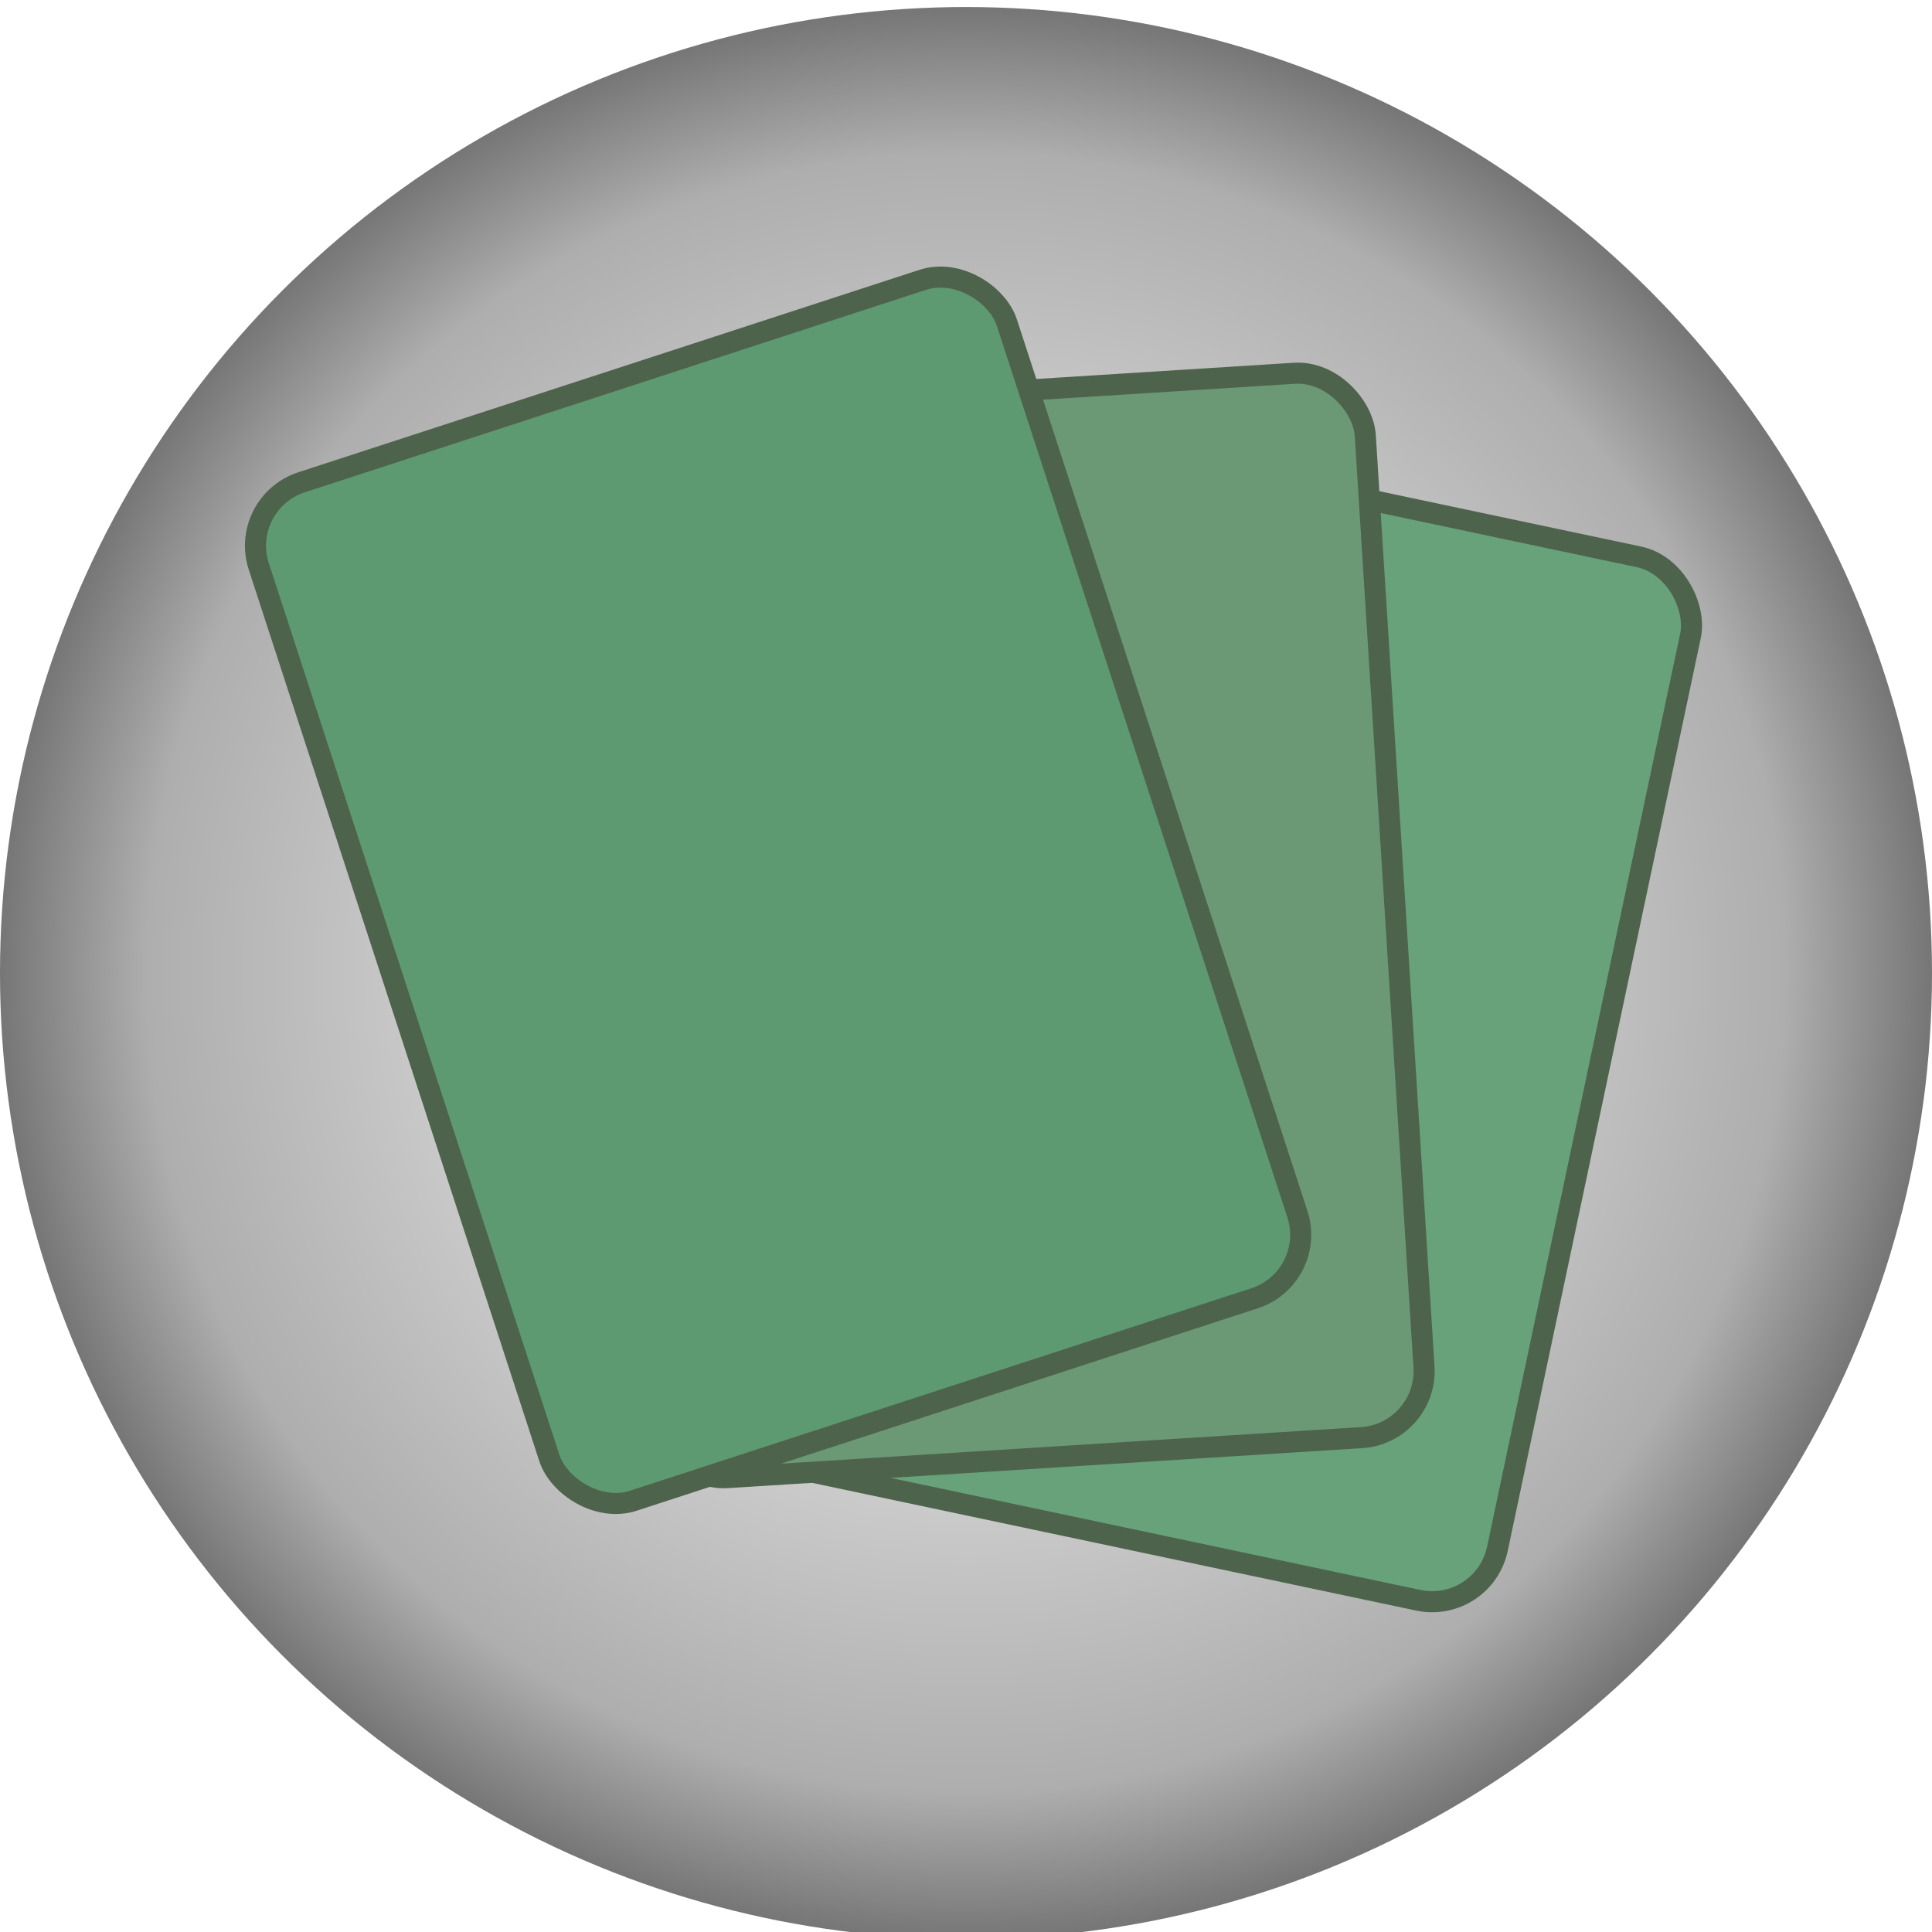 <svg width="275" height="275" viewBox="0 0 275 275" fill="none" xmlns="http://www.w3.org/2000/svg">
<g filter="url(#filter0_i_5_7)">
<circle cx="137.5" cy="137.5" r="137.5" fill="url(#paint0_radial_5_7)"/>
</g>
<rect x="136.503" y="58.797" width="108.425" height="151.802" rx="9.5" transform="rotate(11.94 136.503 58.797)" fill="#67A27A" stroke="#4E634C" stroke-width="3"/>
<rect x="84.478" y="59.421" width="109.475" height="151.802" rx="9.5" transform="rotate(-3.607 84.478 59.421)" fill="#6B9976" stroke="#4E634C" stroke-width="3"/>
<rect x="33.891" y="71.593" width="111.992" height="152.462" rx="9.5" transform="rotate(-18.051 33.891 71.593)" fill="#5E9A71" stroke="#4E634C" stroke-width="3"/>
<defs>
<filter id="filter0_i_5_7" x="0" y="0" width="275" height="276" filterUnits="userSpaceOnUse" color-interpolation-filters="sRGB">
<feFlood flood-opacity="0" result="BackgroundImageFix"/>
<feBlend mode="normal" in="SourceGraphic" in2="BackgroundImageFix" result="shape"/>
<feColorMatrix in="SourceAlpha" type="matrix" values="0 0 0 0 0 0 0 0 0 0 0 0 0 0 0 0 0 0 127 0" result="hardAlpha"/>
<feMorphology radius="8" operator="erode" in="SourceAlpha" result="effect1_innerShadow_5_7"/>
<feOffset dy="1"/>
<feGaussianBlur stdDeviation="9.65"/>
<feComposite in2="hardAlpha" operator="arithmetic" k2="-1" k3="1"/>
<feColorMatrix type="matrix" values="0 0 0 0 0.703 0 0 0 0 0.703 0 0 0 0 0.703 0 0 0 1 0"/>
<feBlend mode="normal" in2="shape" result="effect1_innerShadow_5_7"/>
</filter>
<radialGradient id="paint0_radial_5_7" cx="0" cy="0" r="1" gradientUnits="userSpaceOnUse" gradientTransform="translate(137.5 137.5) rotate(90) scale(137.5)">
<stop stop-color="white"/>
<stop offset="0.841" stop-color="#AEAEAE"/>
<stop offset="1" stop-color="#737373"/>
</radialGradient>
</defs>
</svg>
